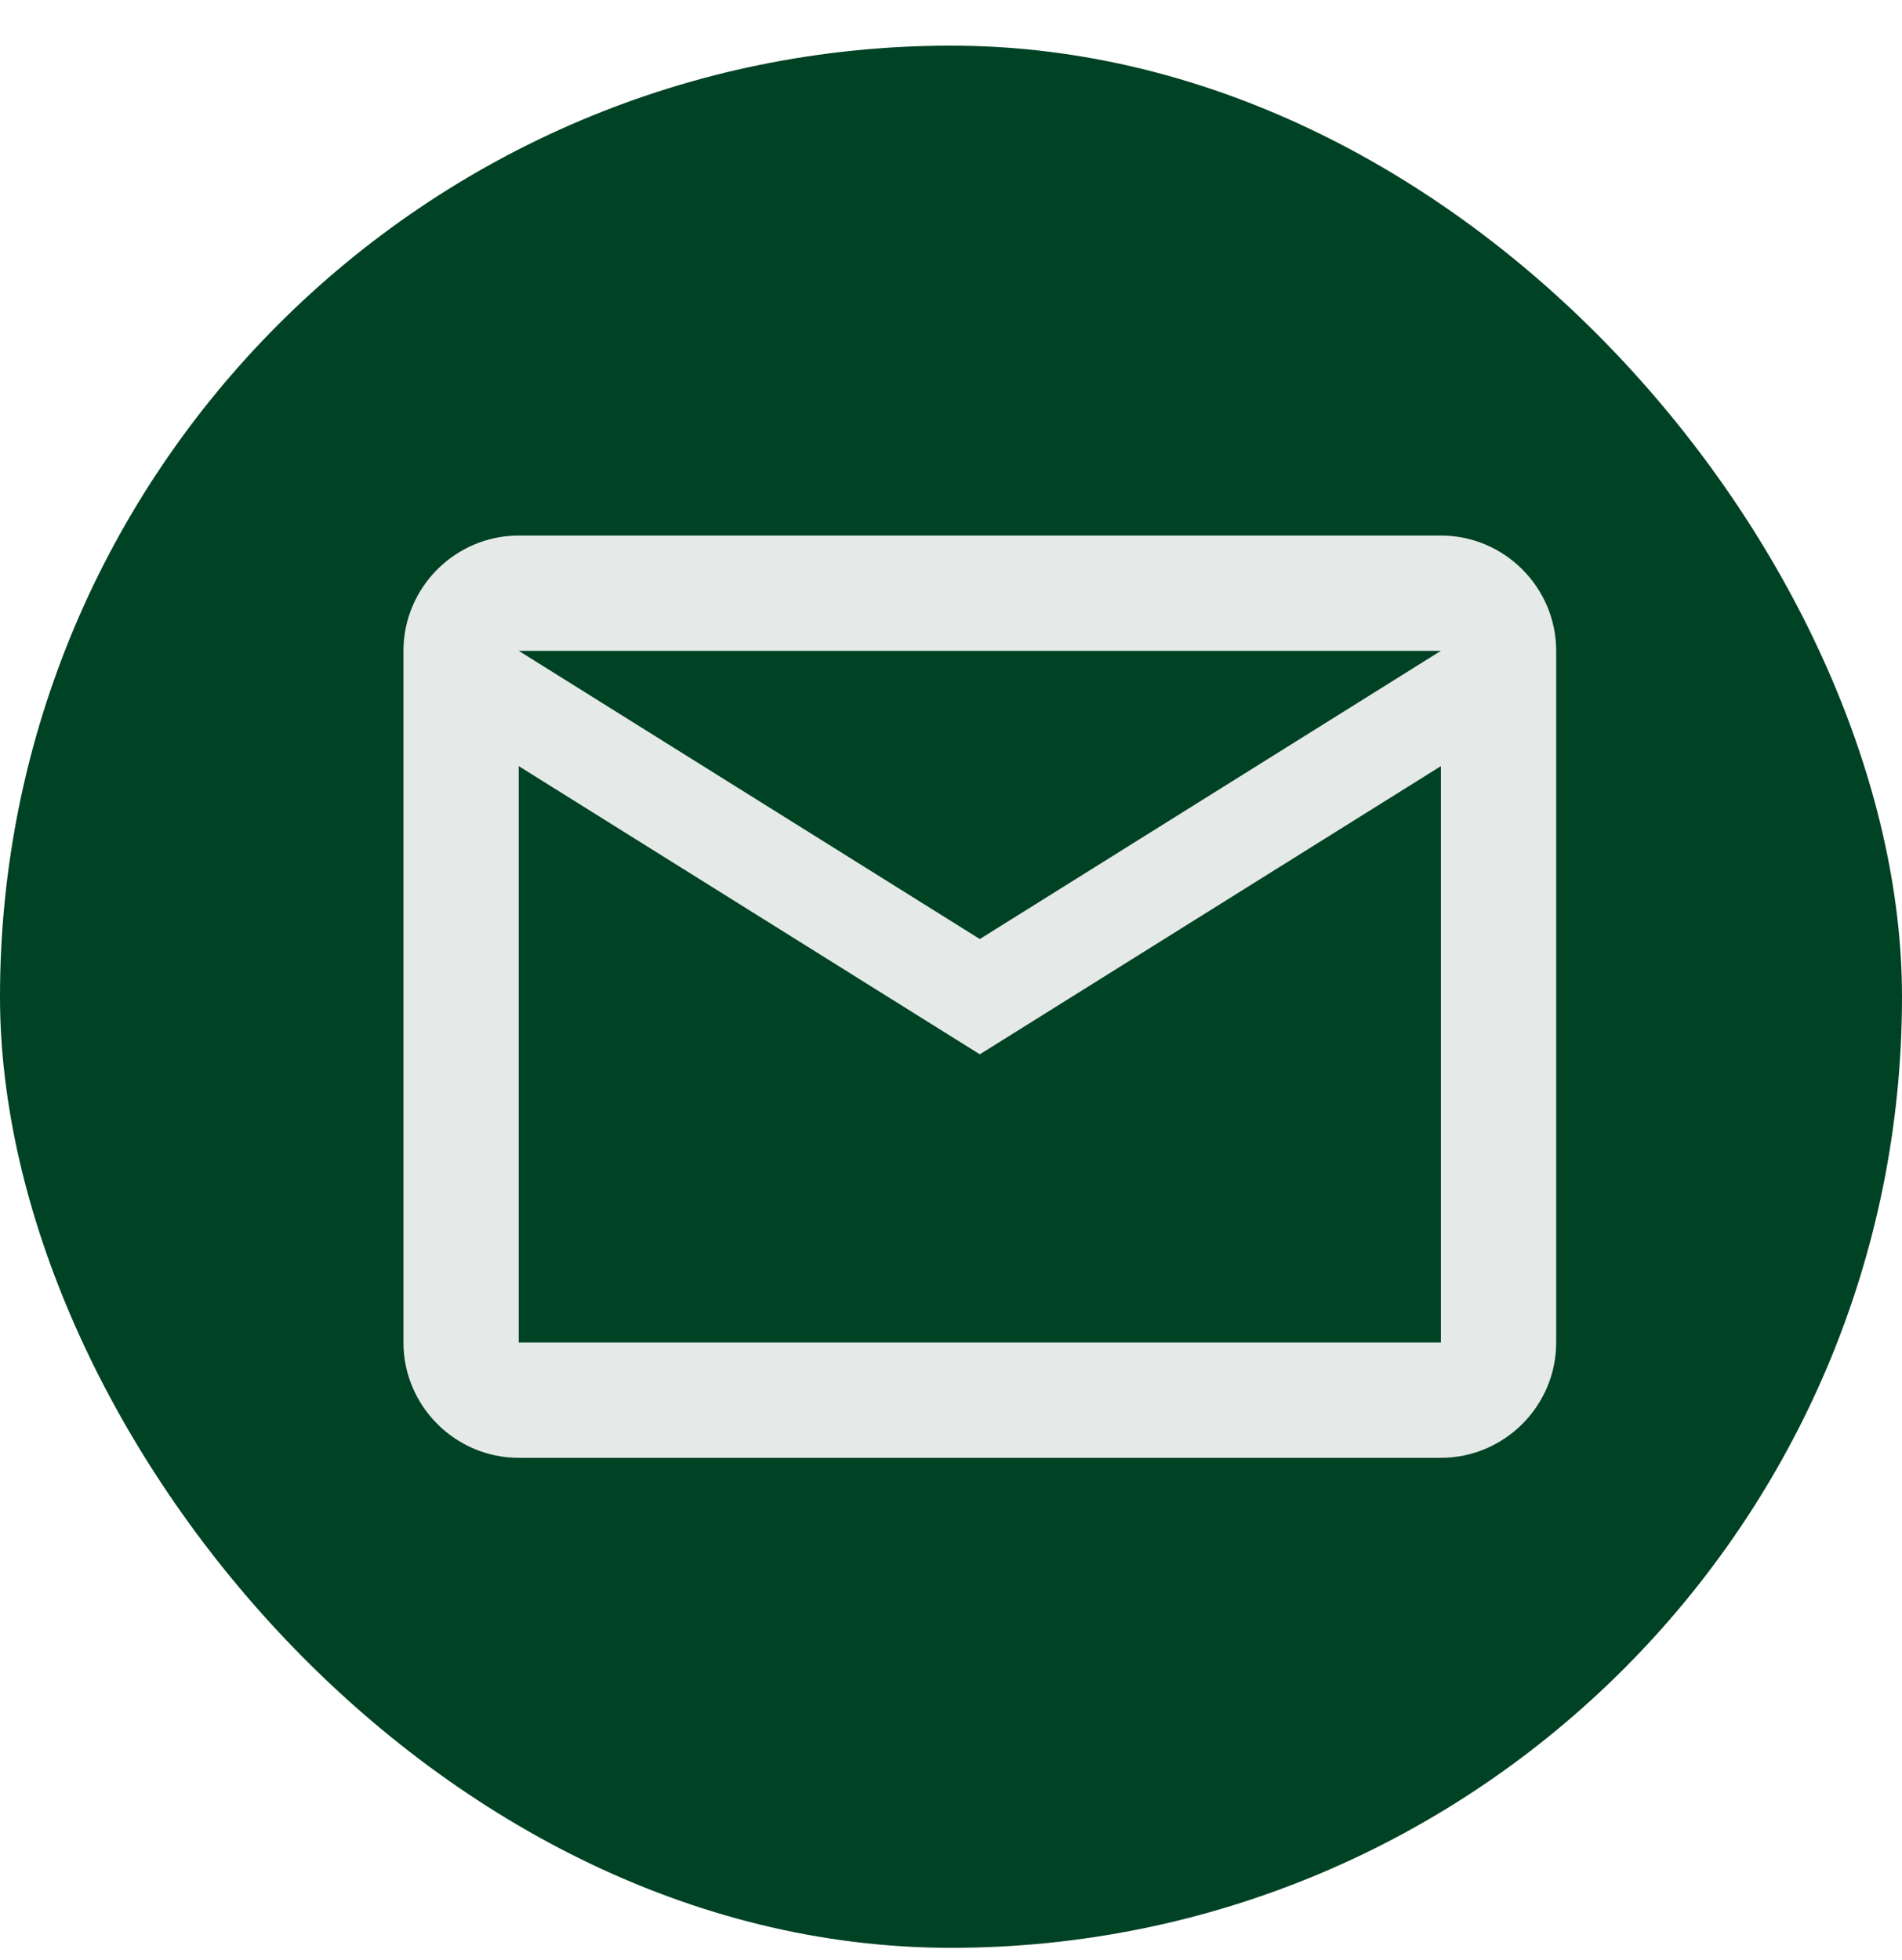 <svg width="33" height="34" viewBox="0 0 33 34" fill="none" xmlns="http://www.w3.org/2000/svg">
<rect y="0.792" width="33" height="33" rx="16.5" fill="#004224"/>
<path d="M27 11.291C27 10.191 26.1 9.291 25 9.291H9C7.9 9.291 7 10.191 7 11.291V23.291C7 24.392 7.9 25.291 9 25.291H25C26.1 25.291 27 24.392 27 23.291V11.291ZM25 11.291L17 16.291L9 11.291H25ZM25 23.291H9V13.291L17 18.291L25 13.291V23.291Z" fill="#E5EAE8"/>
</svg>
